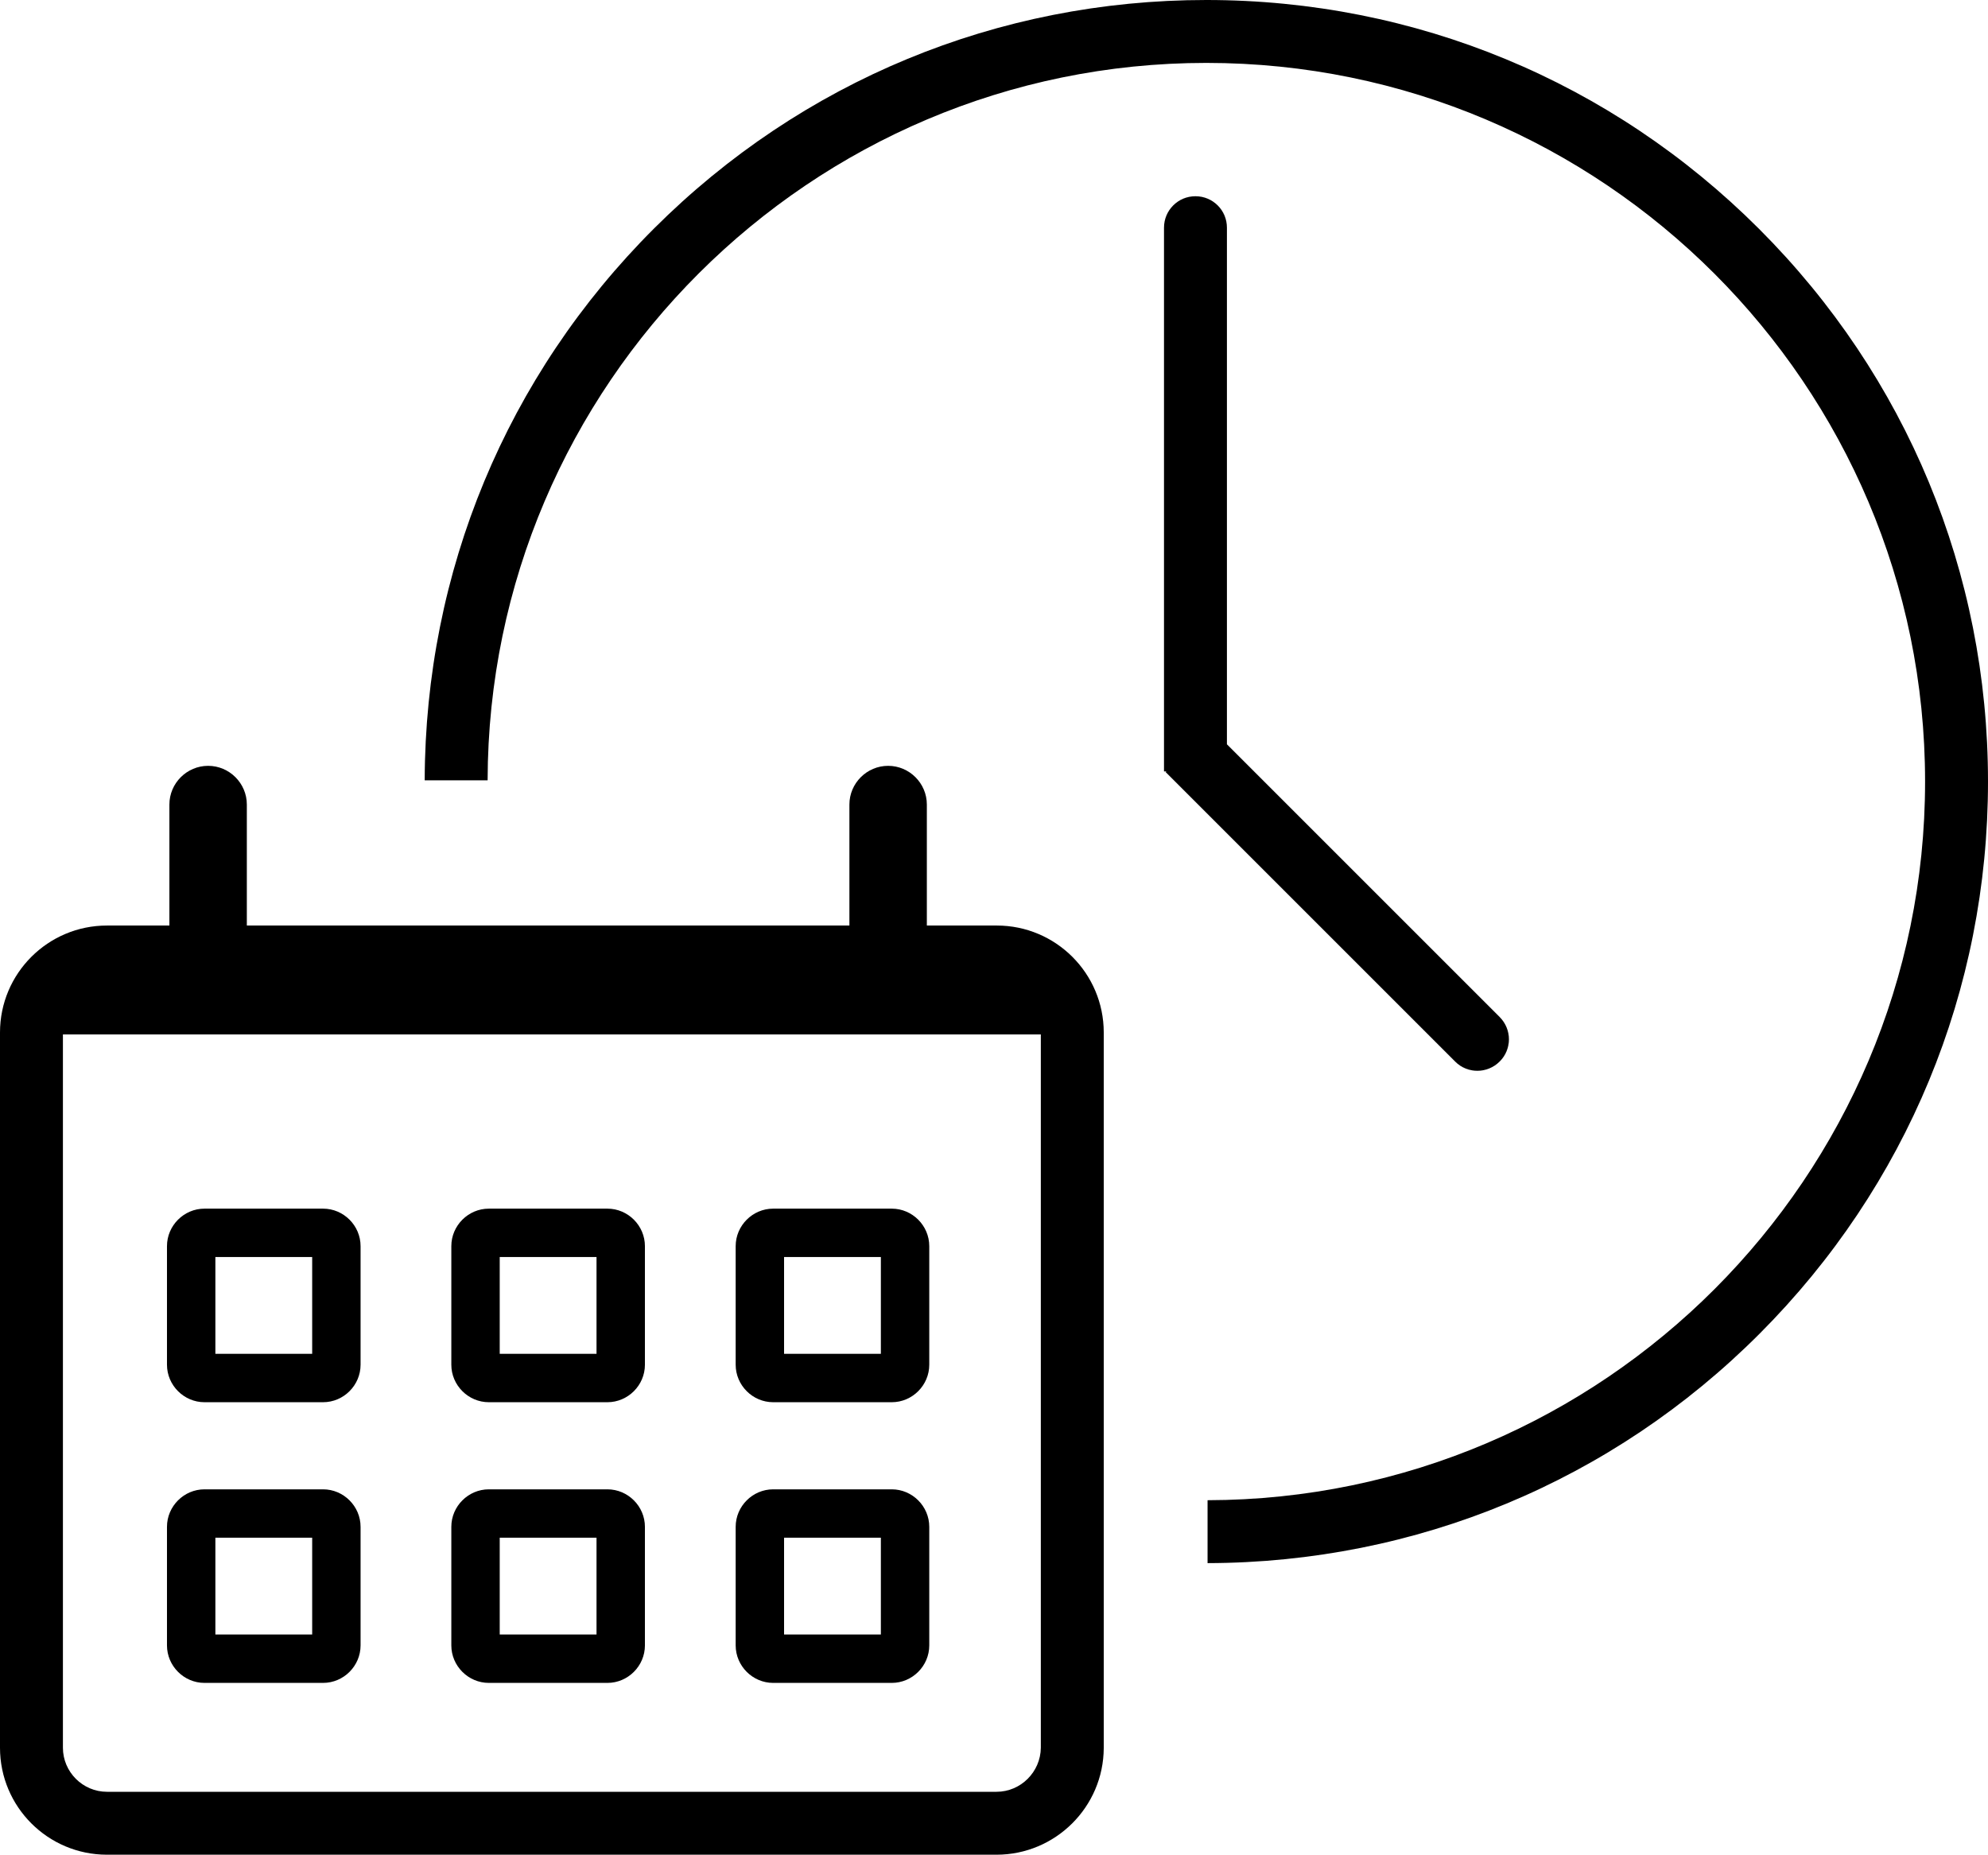 <?xml version="1.0" encoding="utf-8"?>
<!-- Generator: Adobe Illustrator 22.1.0, SVG Export Plug-In . SVG Version: 6.00 Build 0)  -->
<svg version="1.1" id="Layer_1" xmlns="http://www.w3.org/2000/svg" xmlns:xlink="http://www.w3.org/1999/xlink" x="0px" y="0px"
	 viewBox="0 0 821.5 766.5" style="enable-background:new 0 0 821.5 766.5;" xml:space="preserve">
<g>
	<path d="M411.8,766.5H44.2C19.8,766.5,0,746.7,0,722.3V426.7c0-24.4,19.8-44.2,44.2-44.2h367.7c24.4,0,44.2,19.8,44.2,44.2v295.7
		C456,746.8,436.1,766.5,411.8,766.5z M44.2,408.5c-10,0-18.2,8.2-18.2,18.2v295.6c0,10,8.2,18.2,18.2,18.2h367.6
		c10,0,18.2-8.2,18.3-18.2V426.7c0-10-8.2-18.2-18.2-18.2H44.2z"/>
</g>
<g>
	<rect x="18" y="407.5" width="414" height="20"/>
</g>
<g>
	<path d="M133.5,579.5h-49c-8.5,0-15.5-7-15.5-15.5v-49c0-8.5,7-15.5,15.5-15.5h49c8.5,0,15.5,7,15.5,15.5v49
		C149,572.5,142,579.5,133.5,579.5z M89,559.5h40v-40H89V559.5z"/>
</g>
<g>
	<path d="M251,579.5h-49c-8.5,0-15.5-7-15.5-15.5v-49c0-8.5,7-15.5,15.5-15.5h49c8.5,0,15.5,7,15.5,15.5v49
		C266.5,572.5,259.5,579.5,251,579.5z M206.5,559.5h40v-40h-40V559.5z"/>
</g>
<g>
	<path d="M368.5,579.5h-49c-8.5,0-15.5-7-15.5-15.5v-49c0-8.5,7-15.5,15.5-15.5h49c8.5,0,15.5,7,15.5,15.5v49
		C384,572.5,377,579.5,368.5,579.5z M324,559.5h40v-40h-40V559.5z"/>
</g>
<g>
	<path d="M133.5,695.5h-49c-8.5,0-15.5-7-15.5-15.5v-49c0-8.5,7-15.5,15.5-15.5h49c8.5,0,15.5,7,15.5,15.5v49
		C149,688.5,142,695.5,133.5,695.5z M89,675.5h40v-40H89V675.5z"/>
</g>
<g>
	<path d="M251,695.5h-49c-8.5,0-15.5-7-15.5-15.5v-49c0-8.5,7-15.5,15.5-15.5h49c8.5,0,15.5,7,15.5,15.5v49
		C266.5,688.5,259.5,695.5,251,695.5z M206.5,675.5h40v-40h-40V675.5z"/>
</g>
<g>
	<path d="M368.5,695.5h-49c-8.5,0-15.5-7-15.5-15.5v-49c0-8.5,7-15.5,15.5-15.5h49c8.5,0,15.5,7,15.5,15.5v49
		C384,688.5,377,695.5,368.5,695.5z M324,675.5h40v-40h-40V675.5z"/>
</g>
<g>
	<path d="M102,332.5v56c0,8.8-7.2,16-16,16l0,0c-8.8,0-16-7.2-16-16v-56c0-8.8,7.2-16,16-16l0,0C94.8,316.5,102,323.7,102,332.5z"/>
</g>
<g>
	<path d="M383,332.5v56c0,8.8-7.2,16-16,16l0,0c-8.8,0-16-7.2-16-16v-56c0-8.8,7.2-16,16-16l0,0C375.8,316.5,383,323.7,383,332.5z"
		/>
</g>
<g>
	<path d="M499,646l0-26c163.5-0.3,296.5-133.5,296.5-297c0-163.8-133.2-297-297-297c-163.5,0-296.7,133-297,296.5l-26,0
		c0.2-86.2,33.8-167.2,94.8-228.1C331.3,33.5,412.3,0,498.5,0c86.3,0,167.4,33.6,228.4,94.6c61,61,94.6,142.1,94.6,228.4
		c0,86.2-33.5,167.2-94.4,228.2C666.2,612.2,585.2,645.8,499,646z"/>
</g>
<g>
	<path d="M619.7,420.3L507,307.6V94.1c0-7.2-5.8-13-13-13s-13,5.8-13,13v224.7h1l-0.3,0.3l119.6,119.6c5.1,5.1,13.3,5.1,18.4,0
		C624.8,433.6,624.8,425.4,619.7,420.3z"/>
	<path d="M610.5,442.5c-3.5,0-6.7-1.4-9.2-3.8L481.7,319.1l0.3-0.3h-1V94.1c0-3.5,1.4-6.8,3.8-9.2c2.5-2.5,5.7-3.8,9.2-3.8
		s6.8,1.4,9.2,3.8c2.5,2.5,3.8,5.7,3.8,9.2v213.5l112.7,112.7c2.5,2.5,3.8,5.7,3.8,9.2s-1.4,6.7-3.8,9.2
		C617.2,441.2,614,442.5,610.5,442.5z M481.7,319.1l119.6,119.6c5.1,5.1,13.3,5.1,18.4,0c5.1-5.1,5.1-13.3,0-18.4L507,307.6V94.1
		c0-7.2-5.8-13-13-13s-13,5.8-13,13v224.7h1L481.7,319.1z"/>
</g>
</svg>
